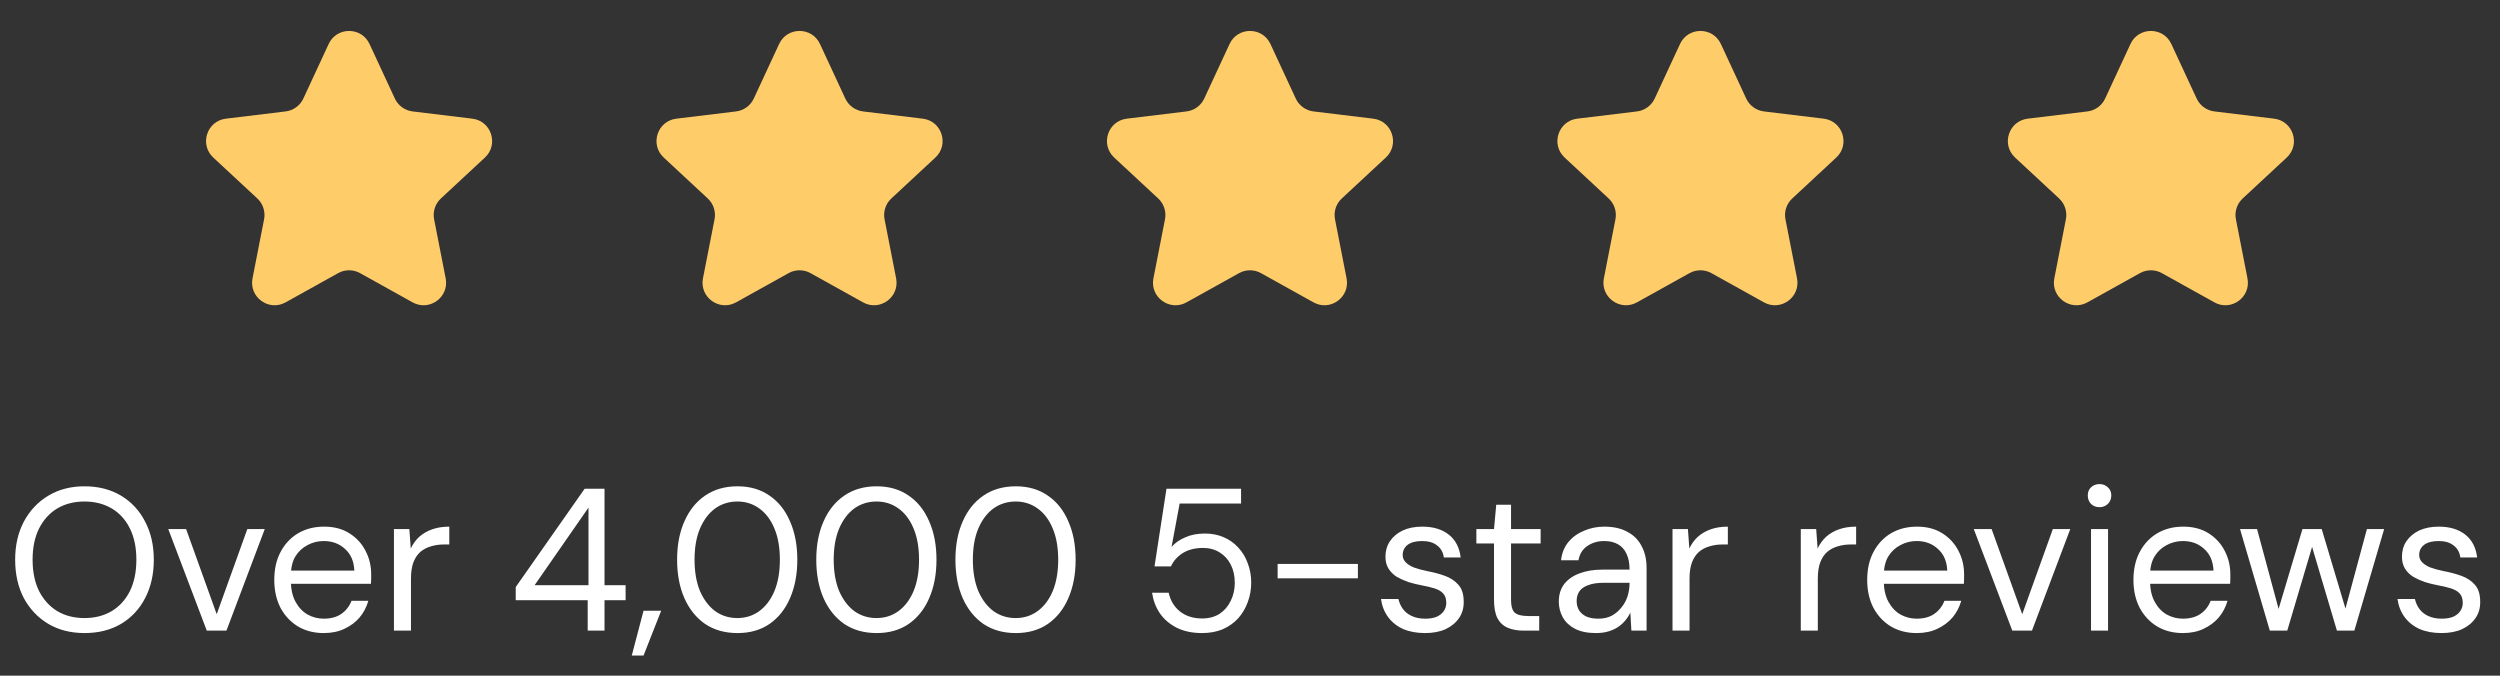 <svg width="222" height="60" viewBox="0 0 222 60" fill="none" xmlns="http://www.w3.org/2000/svg">
<rect x="0" y="0" width="222" height="60" fill="#333333" stroke="none"/>
<path d="M29.186 3.906C29.903 2.362 32.097 2.362 32.814 3.906L35.064 8.752C35.356 9.379 35.951 9.811 36.638 9.895L41.942 10.538C43.631 10.742 44.309 12.829 43.063 13.988L39.15 17.625C38.643 18.097 38.416 18.796 38.549 19.475L39.576 24.718C39.904 26.388 38.128 27.678 36.641 26.851L31.972 24.253C31.368 23.917 30.632 23.917 30.028 24.253L25.359 26.851C23.872 27.678 22.096 26.388 22.424 24.718L23.451 19.475C23.584 18.796 23.357 18.097 22.851 17.625L18.937 13.988C17.691 12.829 18.369 10.742 20.058 10.538L25.362 9.895C26.049 9.811 26.644 9.379 26.936 8.752L29.186 3.906Z" fill="#FFCC6A"/>
<path d="M69.186 3.906C69.903 2.362 72.097 2.362 72.814 3.906L75.064 8.752C75.356 9.379 75.951 9.811 76.638 9.895L81.942 10.538C83.631 10.742 84.309 12.829 83.063 13.988L79.15 17.625C78.643 18.097 78.415 18.796 78.549 19.475L79.576 24.718C79.903 26.388 78.128 27.678 76.641 26.851L71.972 24.253C71.368 23.917 70.632 23.917 70.028 24.253L65.359 26.851C63.872 27.678 62.096 26.388 62.424 24.718L63.451 19.475C63.584 18.796 63.357 18.097 62.85 17.625L58.937 13.988C57.691 12.829 58.369 10.742 60.058 10.538L65.362 9.895C66.049 9.811 66.644 9.379 66.936 8.752L69.186 3.906Z" fill="#FFCC6A"/>
<path d="M109.186 3.906C109.903 2.362 112.097 2.362 112.814 3.906L115.064 8.752C115.356 9.379 115.951 9.811 116.638 9.895L121.942 10.538C123.631 10.742 124.309 12.829 123.063 13.988L119.15 17.625C118.643 18.097 118.415 18.796 118.549 19.475L119.576 24.718C119.904 26.388 118.128 27.678 116.641 26.851L111.972 24.253C111.368 23.917 110.632 23.917 110.028 24.253L105.359 26.851C103.872 27.678 102.096 26.388 102.424 24.718L103.451 19.475C103.585 18.796 103.357 18.097 102.85 17.625L98.937 13.988C97.691 12.829 98.369 10.742 100.058 10.538L105.362 9.895C106.049 9.811 106.644 9.379 106.936 8.752L109.186 3.906Z" fill="#FFCC6A"/>
<path d="M149.186 3.906C149.903 2.362 152.097 2.362 152.814 3.906L155.064 8.752C155.356 9.379 155.951 9.811 156.638 9.895L161.942 10.538C163.631 10.742 164.309 12.829 163.063 13.988L159.15 17.625C158.643 18.097 158.415 18.796 158.549 19.475L159.576 24.718C159.904 26.388 158.128 27.678 156.641 26.851L151.972 24.253C151.368 23.917 150.632 23.917 150.028 24.253L145.359 26.851C143.872 27.678 142.096 26.388 142.424 24.718L143.451 19.475C143.585 18.796 143.357 18.097 142.85 17.625L138.937 13.988C137.691 12.829 138.369 10.742 140.058 10.538L145.362 9.895C146.049 9.811 146.644 9.379 146.936 8.752L149.186 3.906Z" fill="#FFCC6A"/>
<path d="M189.186 3.906C189.903 2.362 192.097 2.362 192.814 3.906L195.064 8.752C195.356 9.379 195.951 9.811 196.638 9.895L201.942 10.538C203.631 10.742 204.309 12.829 203.063 13.988L199.15 17.625C198.643 18.097 198.415 18.796 198.549 19.475L199.576 24.718C199.904 26.388 198.128 27.678 196.641 26.851L191.972 24.253C191.368 23.917 190.632 23.917 190.028 24.253L185.359 26.851C183.872 27.678 182.096 26.388 182.424 24.718L183.451 19.475C183.585 18.796 183.357 18.097 182.85 17.625L178.937 13.988C177.691 12.829 178.369 10.742 180.058 10.538L185.362 9.895C186.049 9.811 186.644 9.379 186.936 8.752L189.186 3.906Z" fill="#FFCC6A"/>
<path d="M7.502 56.216C6.29 56.216 5.222 55.946 4.298 55.406C3.374 54.854 2.648 54.092 2.12 53.12C1.604 52.136 1.346 50.996 1.346 49.7C1.346 48.416 1.604 47.288 2.12 46.316C2.648 45.332 3.374 44.564 4.298 44.012C5.222 43.46 6.29 43.184 7.502 43.184C8.738 43.184 9.818 43.46 10.742 44.012C11.666 44.564 12.38 45.332 12.884 46.316C13.4 47.288 13.658 48.416 13.658 49.7C13.658 50.996 13.4 52.136 12.884 53.12C12.38 54.092 11.666 54.854 10.742 55.406C9.818 55.946 8.738 56.216 7.502 56.216ZM7.502 54.884C8.414 54.884 9.218 54.68 9.914 54.272C10.61 53.852 11.15 53.258 11.534 52.49C11.918 51.71 12.11 50.78 12.11 49.7C12.11 48.62 11.918 47.696 11.534 46.928C11.15 46.148 10.61 45.554 9.914 45.146C9.218 44.738 8.414 44.534 7.502 44.534C6.59 44.534 5.786 44.738 5.09 45.146C4.406 45.554 3.866 46.148 3.47 46.928C3.086 47.696 2.894 48.62 2.894 49.7C2.894 50.78 3.086 51.71 3.47 52.49C3.866 53.258 4.406 53.852 5.09 54.272C5.786 54.68 6.59 54.884 7.502 54.884ZM18.362 56L14.942 46.982H16.526L19.244 54.542L21.962 46.982H23.51L20.108 56H18.362ZM28.748 56.216C27.896 56.216 27.14 56.024 26.48 55.64C25.82 55.244 25.298 54.692 24.914 53.984C24.542 53.264 24.356 52.436 24.356 51.5C24.356 50.54 24.542 49.712 24.914 49.016C25.286 48.308 25.802 47.756 26.462 47.36C27.134 46.964 27.908 46.766 28.784 46.766C29.66 46.766 30.41 46.964 31.034 47.36C31.658 47.756 32.132 48.272 32.456 48.908C32.792 49.544 32.96 50.24 32.96 50.996C32.96 51.116 32.96 51.248 32.96 51.392C32.96 51.524 32.954 51.674 32.942 51.842H25.49V50.672H31.466C31.43 49.844 31.154 49.202 30.638 48.746C30.134 48.278 29.504 48.044 28.748 48.044C28.232 48.044 27.752 48.164 27.308 48.404C26.864 48.632 26.504 48.968 26.228 49.412C25.964 49.856 25.832 50.414 25.832 51.086V51.59C25.832 52.322 25.97 52.94 26.246 53.444C26.522 53.948 26.882 54.326 27.326 54.578C27.77 54.818 28.244 54.938 28.748 54.938C29.372 54.938 29.888 54.8 30.296 54.524C30.716 54.236 31.022 53.846 31.214 53.354H32.708C32.552 53.906 32.294 54.398 31.934 54.83C31.574 55.25 31.124 55.586 30.584 55.838C30.056 56.09 29.444 56.216 28.748 56.216ZM34.982 56V46.982H36.35L36.476 48.71C36.668 48.302 36.92 47.954 37.232 47.666C37.556 47.378 37.94 47.156 38.384 47C38.828 46.844 39.332 46.766 39.896 46.766V48.35H39.41C39.014 48.35 38.636 48.404 38.276 48.512C37.928 48.608 37.616 48.77 37.34 48.998C37.076 49.226 36.866 49.538 36.71 49.934C36.566 50.318 36.494 50.804 36.494 51.392V56H34.982ZM52.187 56V53.3H45.797V52.13L51.917 43.4H53.681V51.968H55.553V53.3H53.681V56H52.187ZM47.471 51.968H52.259V45.074L47.471 51.968ZM56.101 58.214L57.145 54.236H58.711L57.145 58.214H56.101ZM65.491 56.216C64.375 56.216 63.415 55.946 62.611 55.406C61.819 54.854 61.207 54.092 60.775 53.12C60.343 52.136 60.127 50.996 60.127 49.7C60.127 48.404 60.343 47.27 60.775 46.298C61.207 45.314 61.819 44.552 62.611 44.012C63.415 43.46 64.375 43.184 65.491 43.184C66.595 43.184 67.543 43.46 68.335 44.012C69.127 44.552 69.733 45.314 70.153 46.298C70.585 47.27 70.801 48.404 70.801 49.7C70.801 50.996 70.585 52.136 70.153 53.12C69.733 54.092 69.127 54.854 68.335 55.406C67.543 55.946 66.595 56.216 65.491 56.216ZM65.473 54.884C66.205 54.884 66.853 54.68 67.417 54.272C67.993 53.852 68.443 53.258 68.767 52.49C69.091 51.71 69.253 50.78 69.253 49.7C69.253 48.62 69.091 47.696 68.767 46.928C68.443 46.148 67.993 45.554 67.417 45.146C66.853 44.738 66.205 44.534 65.473 44.534C64.741 44.534 64.087 44.738 63.511 45.146C62.947 45.554 62.497 46.148 62.161 46.928C61.837 47.696 61.675 48.62 61.675 49.7C61.675 50.78 61.837 51.71 62.161 52.49C62.497 53.258 62.947 53.852 63.511 54.272C64.087 54.68 64.741 54.884 65.473 54.884ZM77.849 56.216C76.733 56.216 75.773 55.946 74.969 55.406C74.177 54.854 73.565 54.092 73.133 53.12C72.701 52.136 72.485 50.996 72.485 49.7C72.485 48.404 72.701 47.27 73.133 46.298C73.565 45.314 74.177 44.552 74.969 44.012C75.773 43.46 76.733 43.184 77.849 43.184C78.953 43.184 79.901 43.46 80.693 44.012C81.485 44.552 82.091 45.314 82.511 46.298C82.943 47.27 83.159 48.404 83.159 49.7C83.159 50.996 82.943 52.136 82.511 53.12C82.091 54.092 81.485 54.854 80.693 55.406C79.901 55.946 78.953 56.216 77.849 56.216ZM77.831 54.884C78.563 54.884 79.211 54.68 79.775 54.272C80.351 53.852 80.801 53.258 81.125 52.49C81.449 51.71 81.611 50.78 81.611 49.7C81.611 48.62 81.449 47.696 81.125 46.928C80.801 46.148 80.351 45.554 79.775 45.146C79.211 44.738 78.563 44.534 77.831 44.534C77.099 44.534 76.445 44.738 75.869 45.146C75.305 45.554 74.855 46.148 74.519 46.928C74.195 47.696 74.033 48.62 74.033 49.7C74.033 50.78 74.195 51.71 74.519 52.49C74.855 53.258 75.305 53.852 75.869 54.272C76.445 54.68 77.099 54.884 77.831 54.884ZM90.206 56.216C89.09 56.216 88.13 55.946 87.326 55.406C86.534 54.854 85.922 54.092 85.49 53.12C85.058 52.136 84.842 50.996 84.842 49.7C84.842 48.404 85.058 47.27 85.49 46.298C85.922 45.314 86.534 44.552 87.326 44.012C88.13 43.46 89.09 43.184 90.206 43.184C91.31 43.184 92.258 43.46 93.05 44.012C93.842 44.552 94.448 45.314 94.868 46.298C95.3 47.27 95.516 48.404 95.516 49.7C95.516 50.996 95.3 52.136 94.868 53.12C94.448 54.092 93.842 54.854 93.05 55.406C92.258 55.946 91.31 56.216 90.206 56.216ZM90.188 54.884C90.92 54.884 91.568 54.68 92.132 54.272C92.708 53.852 93.158 53.258 93.482 52.49C93.806 51.71 93.968 50.78 93.968 49.7C93.968 48.62 93.806 47.696 93.482 46.928C93.158 46.148 92.708 45.554 92.132 45.146C91.568 44.738 90.92 44.534 90.188 44.534C89.456 44.534 88.802 44.738 88.226 45.146C87.662 45.554 87.212 46.148 86.876 46.928C86.552 47.696 86.39 48.62 86.39 49.7C86.39 50.78 86.552 51.71 86.876 52.49C87.212 53.258 87.662 53.852 88.226 54.272C88.802 54.68 89.456 54.884 90.188 54.884ZM106.733 56.216C105.881 56.216 105.137 56.06 104.501 55.748C103.865 55.424 103.361 54.992 102.989 54.452C102.629 53.912 102.401 53.306 102.305 52.634H103.781C103.925 53.318 104.255 53.87 104.771 54.29C105.299 54.71 105.959 54.92 106.751 54.92C107.351 54.92 107.867 54.782 108.299 54.506C108.731 54.218 109.061 53.834 109.289 53.354C109.529 52.874 109.649 52.34 109.649 51.752C109.649 51.14 109.529 50.6 109.289 50.132C109.049 49.664 108.719 49.304 108.299 49.052C107.879 48.788 107.387 48.656 106.823 48.656C106.127 48.656 105.533 48.806 105.041 49.106C104.561 49.406 104.207 49.802 103.979 50.294H102.521L103.583 43.4H110.207V44.714H104.753L104.033 48.566C104.333 48.218 104.735 47.936 105.239 47.72C105.743 47.492 106.325 47.378 106.985 47.378C107.609 47.378 108.167 47.486 108.659 47.702C109.163 47.918 109.595 48.224 109.955 48.62C110.327 49.016 110.609 49.484 110.801 50.024C111.005 50.552 111.107 51.122 111.107 51.734C111.107 52.346 111.005 52.922 110.801 53.462C110.609 54.002 110.327 54.482 109.955 54.902C109.583 55.31 109.127 55.634 108.587 55.874C108.047 56.102 107.429 56.216 106.733 56.216ZM113.453 51.356V50.078H120.581V51.356H113.453ZM126.539 56.216C125.807 56.216 125.159 56.096 124.595 55.856C124.043 55.604 123.599 55.25 123.263 54.794C122.927 54.338 122.717 53.804 122.633 53.192H124.181C124.253 53.516 124.385 53.81 124.577 54.074C124.769 54.338 125.033 54.548 125.369 54.704C125.705 54.86 126.101 54.938 126.557 54.938C126.989 54.938 127.337 54.878 127.601 54.758C127.877 54.626 128.081 54.458 128.213 54.254C128.357 54.038 128.429 53.804 128.429 53.552C128.429 53.18 128.339 52.898 128.159 52.706C127.991 52.514 127.739 52.364 127.403 52.256C127.067 52.148 126.665 52.052 126.197 51.968C125.813 51.896 125.429 51.8 125.045 51.68C124.673 51.548 124.331 51.392 124.019 51.212C123.719 51.02 123.479 50.78 123.299 50.492C123.119 50.204 123.029 49.85 123.029 49.43C123.029 48.914 123.161 48.458 123.425 48.062C123.701 47.654 124.079 47.336 124.559 47.108C125.051 46.88 125.633 46.766 126.305 46.766C127.265 46.766 128.045 47 128.645 47.468C129.245 47.936 129.599 48.614 129.707 49.502H128.213C128.153 49.046 127.955 48.692 127.619 48.44C127.295 48.176 126.851 48.044 126.287 48.044C125.723 48.044 125.291 48.158 124.991 48.386C124.703 48.614 124.559 48.914 124.559 49.286C124.559 49.526 124.643 49.736 124.811 49.916C124.979 50.096 125.219 50.252 125.531 50.384C125.855 50.504 126.245 50.612 126.701 50.708C127.289 50.816 127.829 50.96 128.321 51.14C128.813 51.32 129.209 51.584 129.509 51.932C129.821 52.28 129.977 52.778 129.977 53.426C129.989 53.978 129.851 54.464 129.563 54.884C129.275 55.304 128.873 55.634 128.357 55.874C127.853 56.102 127.247 56.216 126.539 56.216ZM135.296 56C134.756 56 134.288 55.916 133.892 55.748C133.496 55.58 133.19 55.298 132.974 54.902C132.77 54.494 132.668 53.948 132.668 53.264V48.26H131.102V46.982H132.668L132.866 44.822H134.18V46.982H136.808V48.26H134.18V53.264C134.18 53.828 134.294 54.212 134.522 54.416C134.75 54.608 135.152 54.704 135.728 54.704H136.682V56H135.296ZM141.716 56.216C140.972 56.216 140.354 56.09 139.862 55.838C139.382 55.586 139.022 55.25 138.782 54.83C138.542 54.398 138.422 53.93 138.422 53.426C138.422 52.814 138.578 52.298 138.89 51.878C139.214 51.458 139.664 51.14 140.24 50.924C140.828 50.696 141.512 50.582 142.292 50.582H144.704C144.704 50.018 144.614 49.55 144.434 49.178C144.266 48.806 144.014 48.524 143.678 48.332C143.342 48.14 142.934 48.044 142.454 48.044C141.878 48.044 141.374 48.194 140.942 48.494C140.522 48.782 140.264 49.202 140.168 49.754H138.62C138.692 49.118 138.908 48.578 139.268 48.134C139.64 47.69 140.108 47.354 140.672 47.126C141.236 46.886 141.83 46.766 142.454 46.766C143.282 46.766 143.972 46.922 144.524 47.234C145.088 47.534 145.508 47.96 145.784 48.512C146.072 49.052 146.216 49.694 146.216 50.438V56H144.866L144.776 54.398C144.656 54.65 144.5 54.89 144.308 55.118C144.128 55.334 143.912 55.526 143.66 55.694C143.42 55.85 143.138 55.976 142.814 56.072C142.49 56.168 142.124 56.216 141.716 56.216ZM141.95 54.938C142.382 54.938 142.766 54.854 143.102 54.686C143.438 54.506 143.726 54.266 143.966 53.966C144.218 53.666 144.404 53.33 144.524 52.958C144.644 52.574 144.704 52.184 144.704 51.788V51.752H142.418C141.842 51.752 141.374 51.824 141.014 51.968C140.654 52.1 140.396 52.286 140.24 52.526C140.084 52.766 140.006 53.042 140.006 53.354C140.006 53.678 140.078 53.96 140.222 54.2C140.378 54.44 140.6 54.626 140.888 54.758C141.176 54.878 141.53 54.938 141.95 54.938ZM148.519 56V46.982H149.887L150.013 48.71C150.205 48.302 150.457 47.954 150.769 47.666C151.093 47.378 151.477 47.156 151.921 47C152.365 46.844 152.869 46.766 153.433 46.766V48.35H152.947C152.551 48.35 152.173 48.404 151.813 48.512C151.465 48.608 151.153 48.77 150.877 48.998C150.613 49.226 150.403 49.538 150.247 49.934C150.103 50.318 150.031 50.804 150.031 51.392V56H148.519ZM159.91 56V46.982H161.278L161.404 48.71C161.596 48.302 161.848 47.954 162.16 47.666C162.484 47.378 162.868 47.156 163.312 47C163.756 46.844 164.26 46.766 164.824 46.766V48.35H164.338C163.942 48.35 163.564 48.404 163.204 48.512C162.856 48.608 162.544 48.77 162.268 48.998C162.004 49.226 161.794 49.538 161.638 49.934C161.494 50.318 161.422 50.804 161.422 51.392V56H159.91ZM170.199 56.216C169.347 56.216 168.591 56.024 167.931 55.64C167.271 55.244 166.749 54.692 166.365 53.984C165.993 53.264 165.807 52.436 165.807 51.5C165.807 50.54 165.993 49.712 166.365 49.016C166.737 48.308 167.253 47.756 167.913 47.36C168.585 46.964 169.359 46.766 170.235 46.766C171.111 46.766 171.861 46.964 172.485 47.36C173.109 47.756 173.583 48.272 173.907 48.908C174.243 49.544 174.411 50.24 174.411 50.996C174.411 51.116 174.411 51.248 174.411 51.392C174.411 51.524 174.405 51.674 174.393 51.842H166.941V50.672H172.917C172.881 49.844 172.605 49.202 172.089 48.746C171.585 48.278 170.955 48.044 170.199 48.044C169.683 48.044 169.203 48.164 168.759 48.404C168.315 48.632 167.955 48.968 167.679 49.412C167.415 49.856 167.283 50.414 167.283 51.086V51.59C167.283 52.322 167.421 52.94 167.697 53.444C167.973 53.948 168.333 54.326 168.777 54.578C169.221 54.818 169.695 54.938 170.199 54.938C170.823 54.938 171.339 54.8 171.747 54.524C172.167 54.236 172.473 53.846 172.665 53.354H174.159C174.003 53.906 173.745 54.398 173.385 54.83C173.025 55.25 172.575 55.586 172.035 55.838C171.507 56.09 170.895 56.216 170.199 56.216ZM178.692 56L175.272 46.982H176.856L179.574 54.542L182.292 46.982H183.84L180.438 56H178.692ZM185.683 56V46.982H187.195V56H185.683ZM186.439 45.038C186.139 45.038 185.887 44.942 185.683 44.75C185.491 44.546 185.395 44.294 185.395 43.994C185.395 43.694 185.491 43.454 185.683 43.274C185.887 43.082 186.139 42.986 186.439 42.986C186.727 42.986 186.973 43.082 187.177 43.274C187.381 43.454 187.483 43.694 187.483 43.994C187.483 44.294 187.381 44.546 187.177 44.75C186.973 44.942 186.727 45.038 186.439 45.038ZM193.842 56.216C192.99 56.216 192.234 56.024 191.574 55.64C190.914 55.244 190.392 54.692 190.008 53.984C189.636 53.264 189.45 52.436 189.45 51.5C189.45 50.54 189.636 49.712 190.008 49.016C190.38 48.308 190.896 47.756 191.556 47.36C192.228 46.964 193.002 46.766 193.878 46.766C194.754 46.766 195.504 46.964 196.128 47.36C196.752 47.756 197.226 48.272 197.55 48.908C197.886 49.544 198.054 50.24 198.054 50.996C198.054 51.116 198.054 51.248 198.054 51.392C198.054 51.524 198.048 51.674 198.036 51.842H190.584V50.672H196.56C196.524 49.844 196.248 49.202 195.732 48.746C195.228 48.278 194.598 48.044 193.842 48.044C193.326 48.044 192.846 48.164 192.402 48.404C191.958 48.632 191.598 48.968 191.322 49.412C191.058 49.856 190.926 50.414 190.926 51.086V51.59C190.926 52.322 191.064 52.94 191.34 53.444C191.616 53.948 191.976 54.326 192.42 54.578C192.864 54.818 193.338 54.938 193.842 54.938C194.466 54.938 194.982 54.8 195.39 54.524C195.81 54.236 196.116 53.846 196.308 53.354H197.802C197.646 53.906 197.388 54.398 197.028 54.83C196.668 55.25 196.218 55.586 195.678 55.838C195.15 56.09 194.538 56.216 193.842 56.216ZM201.56 56L198.914 46.982H200.426L202.496 54.65L202.172 54.632L204.458 46.982H206.168L208.454 54.632L208.112 54.65L210.182 46.982H211.712L209.066 56H207.518L205.142 47.99H205.484L203.108 56H201.56ZM216.803 56.216C216.071 56.216 215.423 56.096 214.859 55.856C214.307 55.604 213.863 55.25 213.527 54.794C213.191 54.338 212.981 53.804 212.897 53.192H214.445C214.517 53.516 214.649 53.81 214.841 54.074C215.033 54.338 215.297 54.548 215.633 54.704C215.969 54.86 216.365 54.938 216.821 54.938C217.253 54.938 217.601 54.878 217.865 54.758C218.141 54.626 218.345 54.458 218.477 54.254C218.621 54.038 218.693 53.804 218.693 53.552C218.693 53.18 218.603 52.898 218.423 52.706C218.255 52.514 218.003 52.364 217.667 52.256C217.331 52.148 216.929 52.052 216.461 51.968C216.077 51.896 215.693 51.8 215.309 51.68C214.937 51.548 214.595 51.392 214.283 51.212C213.983 51.02 213.743 50.78 213.563 50.492C213.383 50.204 213.293 49.85 213.293 49.43C213.293 48.914 213.425 48.458 213.689 48.062C213.965 47.654 214.343 47.336 214.823 47.108C215.315 46.88 215.897 46.766 216.569 46.766C217.529 46.766 218.309 47 218.909 47.468C219.509 47.936 219.863 48.614 219.971 49.502H218.477C218.417 49.046 218.219 48.692 217.883 48.44C217.559 48.176 217.115 48.044 216.551 48.044C215.987 48.044 215.555 48.158 215.255 48.386C214.967 48.614 214.823 48.914 214.823 49.286C214.823 49.526 214.907 49.736 215.075 49.916C215.243 50.096 215.483 50.252 215.795 50.384C216.119 50.504 216.509 50.612 216.965 50.708C217.553 50.816 218.093 50.96 218.585 51.14C219.077 51.32 219.473 51.584 219.773 51.932C220.085 52.28 220.241 52.778 220.241 53.426C220.253 53.978 220.115 54.464 219.827 54.884C219.539 55.304 219.137 55.634 218.621 55.874C218.117 56.102 217.511 56.216 216.803 56.216Z" fill="white"/>
</svg>
